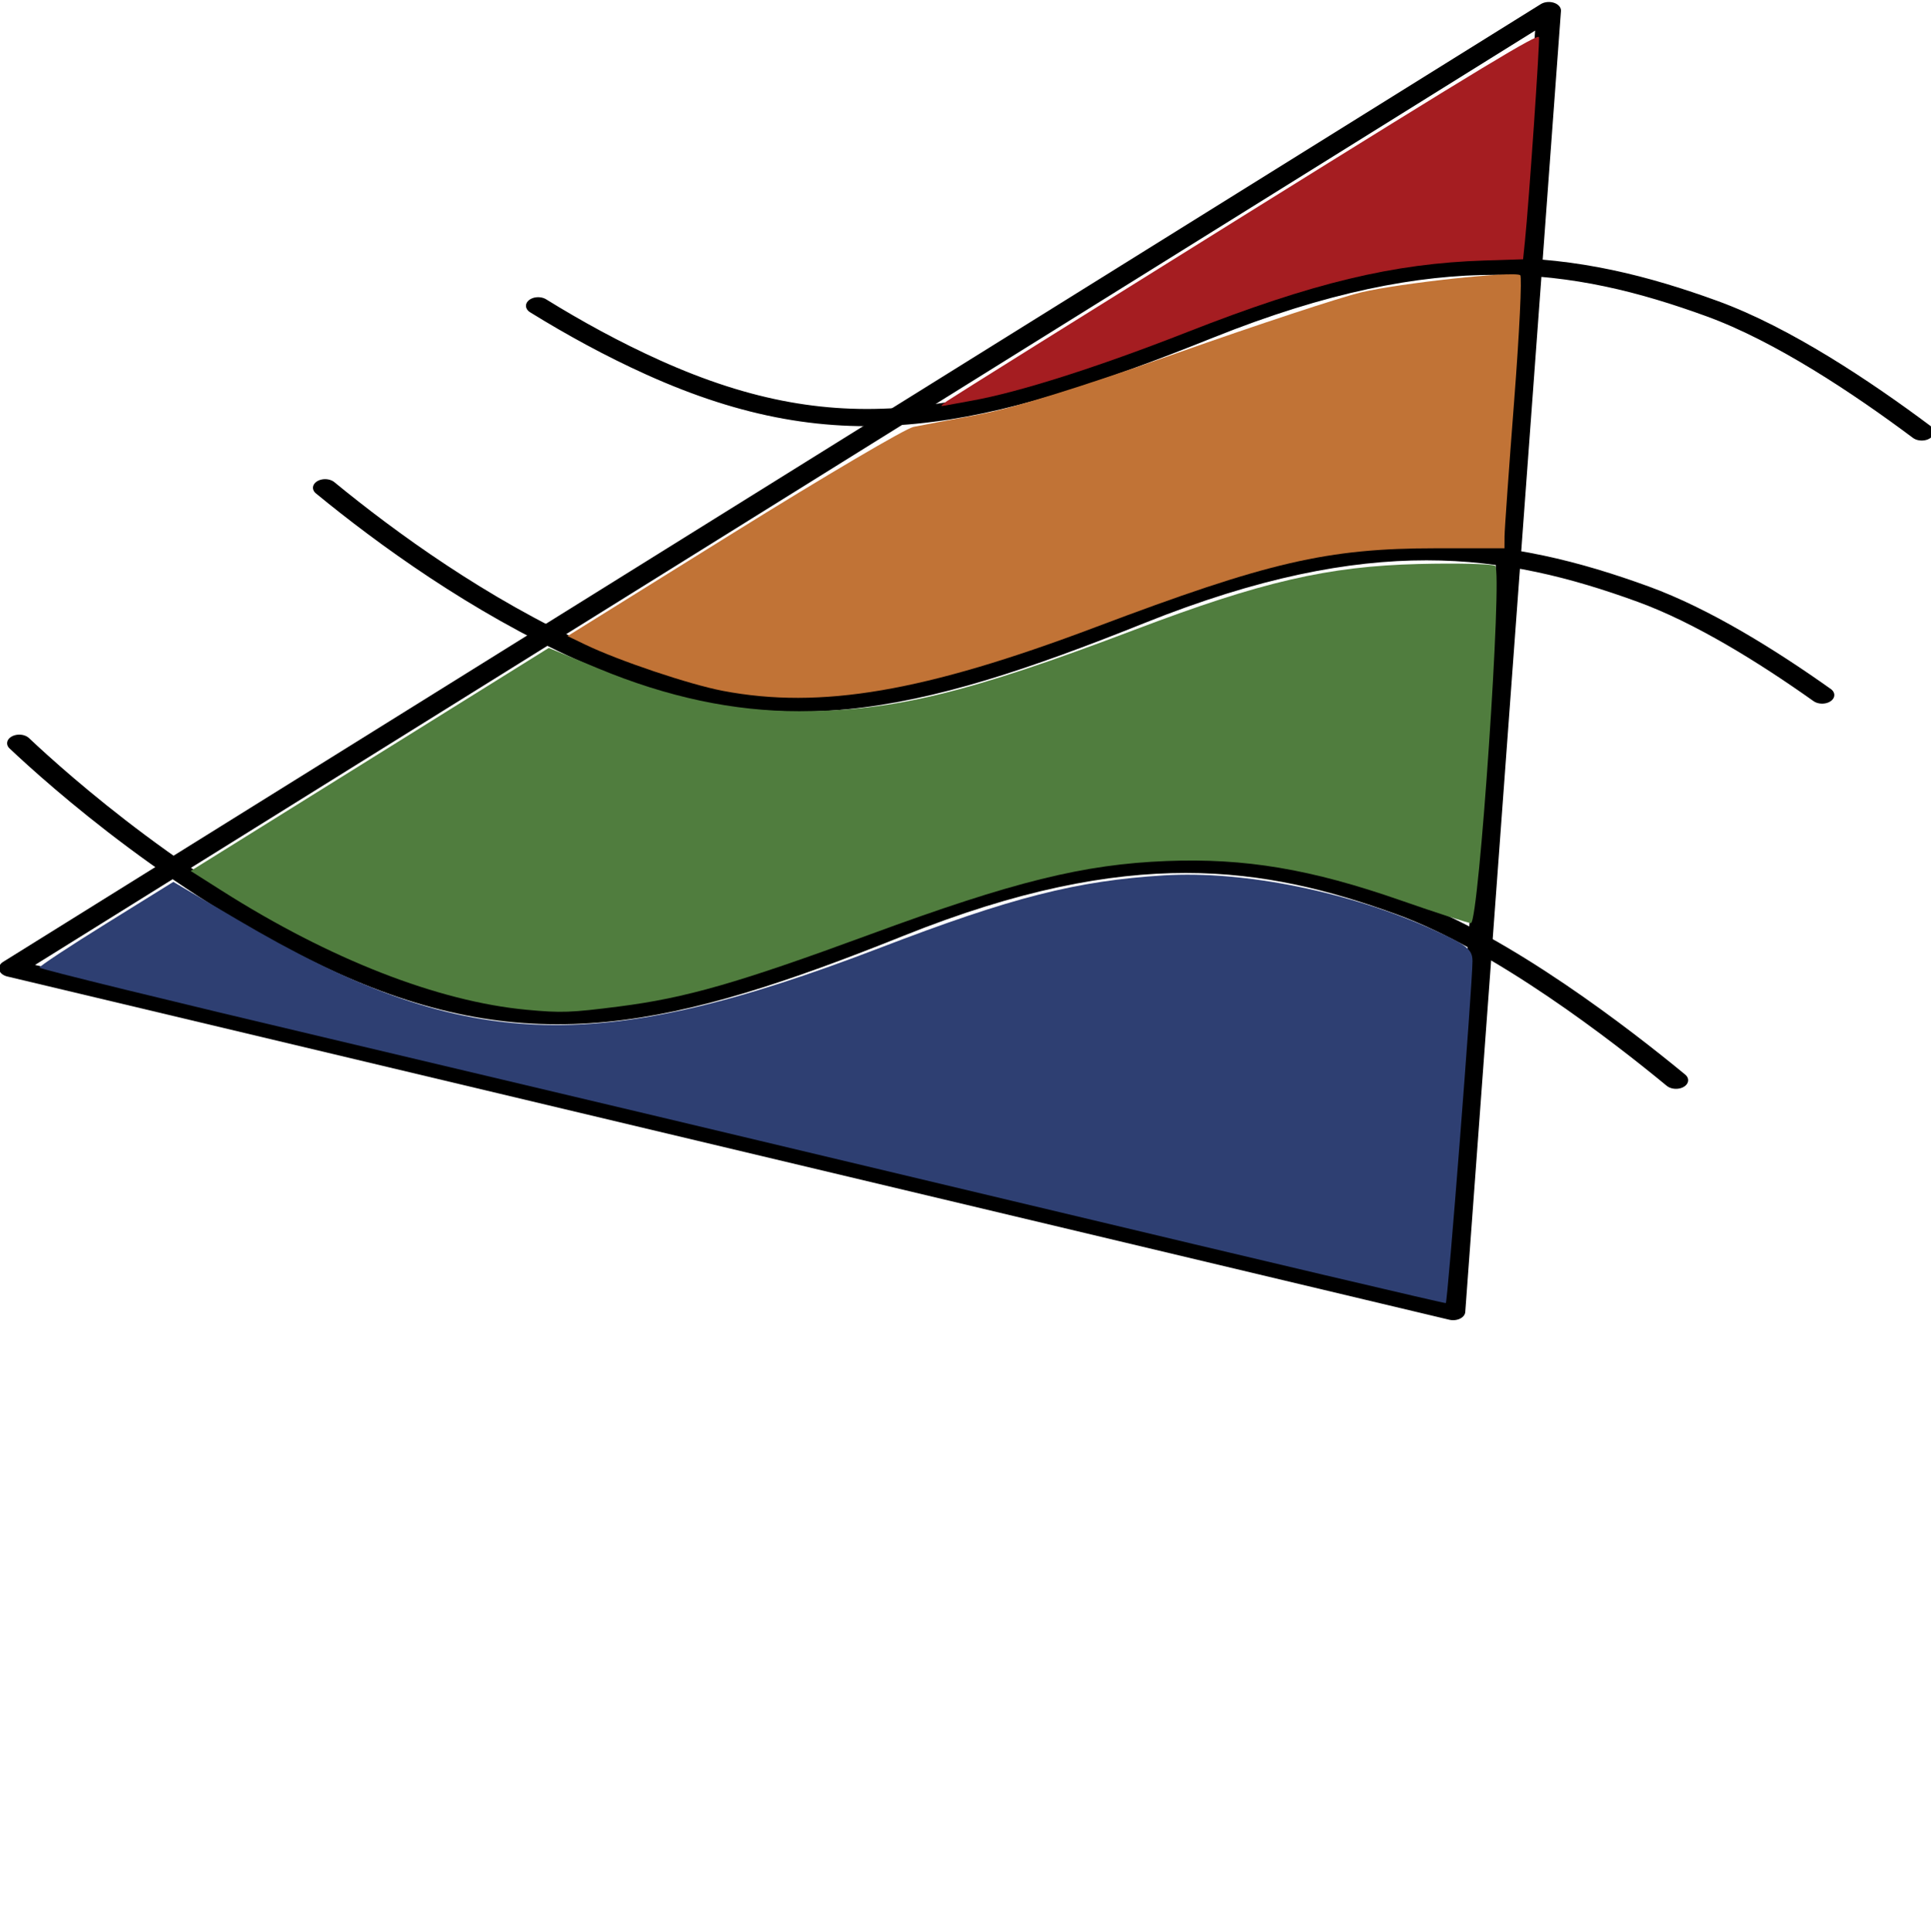 <?xml version="1.0" encoding="UTF-8" standalone="no"?>
<!-- Created with Inkscape (http://www.inkscape.org/) -->

<svg
   width="65.984mm"
   height="65.999mm"
   viewBox="0 0 65.984 65.999"
   version="1.1"
   id="svg1"
   inkscape:version="1.3.2 (091e20ef0f, 2023-11-25, custom)"
   sodipodi:docname="logo.svg"
   xml:space="preserve"
   inkscape:export-filename="logo.png"
   inkscape:export-xdpi="96"
   inkscape:export-ydpi="96"
   xmlns:inkscape="http://www.inkscape.org/namespaces/inkscape"
   xmlns:sodipodi="http://sodipodi.sourceforge.net/DTD/sodipodi-0.dtd"
   xmlns="http://www.w3.org/2000/svg"
   xmlns:svg="http://www.w3.org/2000/svg"><sodipodi:namedview
     id="namedview1"
     pagecolor="#ffffff"
     bordercolor="#000000"
     borderopacity="0.25"
     inkscape:showpageshadow="2"
     inkscape:pageopacity="0.0"
     inkscape:pagecheckerboard="0"
     inkscape:deskcolor="#d1d1d1"
     inkscape:document-units="mm"
     inkscape:zoom="1.0129245"
     inkscape:cx="-193.49912"
     inkscape:cy="152.03502"
     inkscape:window-width="1920"
     inkscape:window-height="1008"
     inkscape:window-x="0"
     inkscape:window-y="0"
     inkscape:window-maximized="1"
     inkscape:current-layer="layer1" /><defs
     id="defs1" /><g
     inkscape:label="Layer 1"
     inkscape:groupmode="layer"
     id="layer1"
     transform="translate(-56.951,-59.51)"><g
       id="g11"
       transform="matrix(0.832,0,0,0.588,9.54,30.663)"><path
         style="fill:none;stroke:#000000;stroke-width:1;stroke-linecap:round;stroke-linejoin:round;stroke-dasharray:none"
         d="M 120.596,49.675 57.443,105.326 116.665,125.271 Z"
         id="path1" /><path
         id="path11"
         style="fill:none;stroke:#000000;stroke-width:1;stroke-linecap:round;stroke-linejoin:round;stroke-dasharray:none"
         d="m 57.776,92.247 c 1.593,2.129 6.872,8.804 13.314,12.916 7.744,4.942 13.305,3.194 22.773,-2.171 9.468,-5.365 15.161,-4.107 20.728,-1.24 4.107,2.116 8.964,7.434 11.228,10.076" /><path
         id="path10"
         style="fill:none;stroke:#000000;stroke-width:1;stroke-linecap:round;stroke-linejoin:round;stroke-dasharray:none"
         d="m 70.337,77.402 c 2.513,2.92 6.313,6.834 10.637,9.594 7.744,4.942 13.305,3.194 22.773,-2.171 9.468,-5.365 15.161,-4.107 20.728,-1.24 2.416,1.245 5.092,3.597 7.346,5.861" /><path
         id="path9"
         style="fill:none;stroke:#000000;stroke-width:1;stroke-linecap:round;stroke-linejoin:round;stroke-dasharray:none"
         d="m 79.086,66.829 c 1.466,1.282 3.053,2.516 4.718,3.578 7.744,4.942 13.305,3.194 22.773,-2.171 9.468,-5.365 15.161,-4.107 20.728,-1.24 2.885,1.486 6.14,4.553 8.607,7.162" /><path
         style="fill:#a51d21;fill-opacity:1;stroke:none;stroke-width:1.866;stroke-linecap:round;stroke-linejoin:round;stroke-dasharray:none"
         d="m 361.824,273.058 c 0.679,-0.687 21.559,-19.153 46.4,-41.035 36.91,-32.513 45.196,-39.594 45.33,-38.742 0.155,0.993 -1.557,36.263 -2.171,44.697 l -0.291,4.002 -6.008,0.271 c -14.088,0.635 -26.57,4.885 -45.969,15.653 -13.921,7.727 -26.126,13.225 -33.487,15.086 -1.685,0.426 -3.508,0.897 -4.051,1.046 -0.874,0.24 -0.845,0.128 0.247,-0.978 z"
         id="path5"
         transform="scale(0.265)" /><path
         style="fill:#c17336;fill-opacity:1;stroke:none;stroke-width:3.731;stroke-linecap:round;stroke-linejoin:round;stroke-dasharray:none"
         d="m 327.055,336.612 c -5.158,-1.389 -16.119,-6.601 -21.301,-10.128 l -2.759,-1.878 25.68,-22.609 c 14.124,-12.435 26.694,-22.903 27.934,-23.263 1.239,-0.36 5.808,-1.582 10.152,-2.716 5.198,-1.357 15.66,-5.946 30.604,-13.424 12.489,-6.249 25.372,-12.261 28.63,-13.359 6.04,-2.036 23.691,-4.731 24.658,-3.765 0.293,0.293 -0.132,12.709 -0.945,27.592 -0.813,14.882 -1.483,28.234 -1.489,29.67 l -0.011,2.611 -10.613,0.005 c -16.863,0.008 -25.987,2.999 -52.775,17.302 -26.546,14.174 -42.585,18.051 -57.765,13.962 z"
         id="path6"
         transform="scale(0.265)" /><path
         style="fill:#507d3e;fill-opacity:1;stroke:none;stroke-width:3.731;stroke-linecap:round;stroke-linejoin:round;stroke-dasharray:none"
         d="m 296.666,406.548 c -13.774,-1.827 -30.52,-11.081 -47.265,-26.119 l -4.814,-4.323 27.749,-24.453 27.749,-24.453 7.669,4.502 c 10.739,6.304 21.008,9.393 31.167,9.374 14.637,-0.026 26.1,-3.967 52.026,-17.885 19.595,-10.52 29.887,-13.891 43.932,-14.394 5.973,-0.214 11.319,-0.032 11.881,0.403 1.192,0.924 -2.515,78.309 -3.752,78.336 -0.416,0.009 -5.303,-2.226 -10.86,-4.968 -13.951,-6.883 -24.146,-9.31 -36.292,-8.641 -12.867,0.709 -23.695,4.497 -45.906,16.058 -20.536,10.689 -28.582,13.96 -38.971,15.841 -7.486,1.355 -8.968,1.43 -14.315,0.721 z"
         id="path7"
         transform="scale(0.265)" /><path
         style="fill:#2e3f72;fill-opacity:1;stroke:none;stroke-width:3.731;stroke-linecap:round;stroke-linejoin:round;stroke-dasharray:none"
         d="M 375.151,449.543 C 340.129,437.711 291.153,421.242 266.316,412.944 c -24.837,-8.298 -45.162,-15.34 -45.166,-15.649 -0.004,-0.309 4.664,-4.664 10.373,-9.678 l 10.38,-9.115 9.969,8.314 c 34.755,28.986 55.155,30.241 99.586,6.127 20.397,-11.07 30.445,-14.696 43.975,-15.867 12.488,-1.082 28.856,3.627 41.963,12.071 5.018,3.233 5.857,4.199 5.852,6.736 -0.012,5.317 -3.843,74.786 -4.135,74.981 -0.156,0.105 -28.939,-9.49 -63.961,-21.322 z"
         id="path8"
         transform="scale(0.265)" /></g></g></svg>
